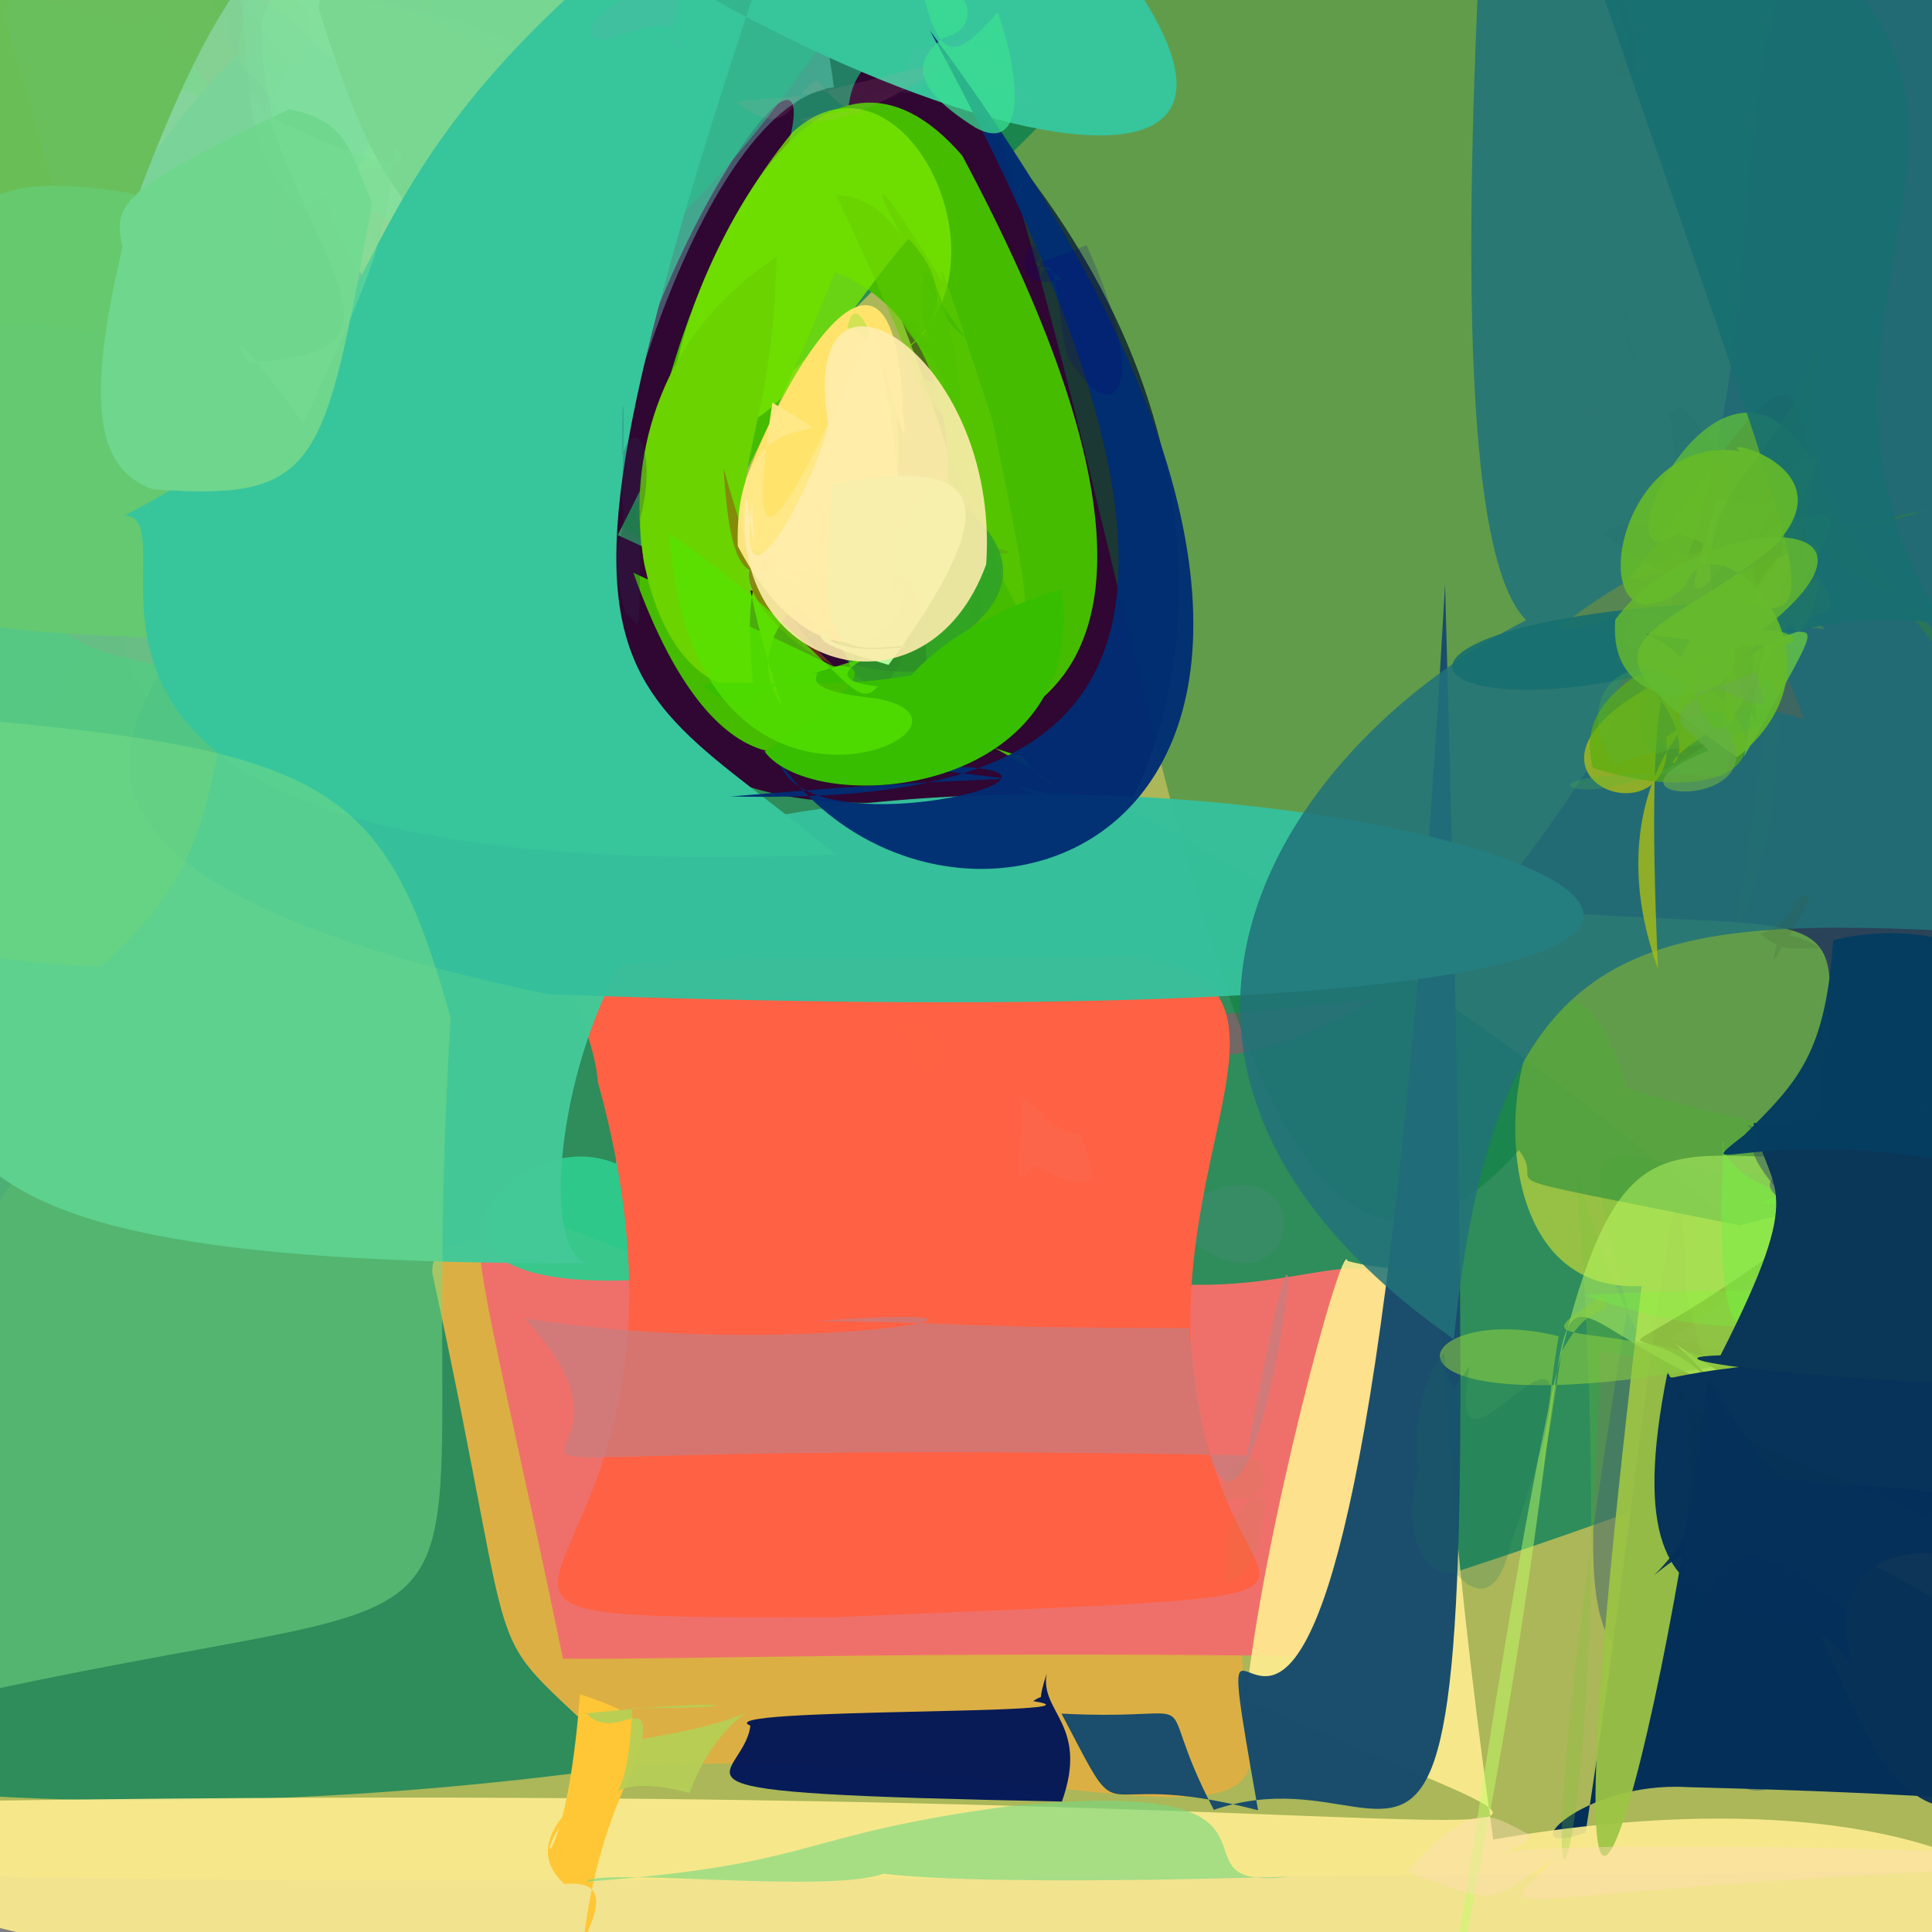 <?xml version="1.0" ?>
<svg xmlns="http://www.w3.org/2000/svg" version="1.1" width="512" height="512">
  <rect width="100%" height="100%" fill="#808080" stroke="none"/>
  <defs/>
  <g>
    <path stroke-width="0" fill="rgb(-18, 187, -1)" opacity="1.192" stroke="rgb(139, 182, 153)" stroke-opacity="1.0" stroke-linecap="round" stroke-linejoin="round" d="M 211.537 172.836 C 81.081 71.042 138.357 155.833 -20.948 299.298 C -50.37 273.616 -31.886 244.573 6.494 202.707 C 62.519 86.337 65.137 74.601 77.51 106.942 C 270.531 187.112 147.136 45.869 211.537 172.836"/>
    <path stroke-width="0" fill="rgb(263, 274, 140)" opacity="0.708" stroke="rgb(108, 164, 111)" stroke-opacity="1.0" stroke-linecap="round" stroke-linejoin="round" d="M 140.296 -37.727 C 88.644 151.377 123.505 227.281 -0.245 268.753 C -46.586 225.783 -45.621 209.985 -47.317 66.33 C -49.113 -8.182 -55.948 -28.422 15.614 -48.402 C 199.617 -48.197 200.758 -41.449 140.296 -37.727"/>
    <path stroke-width="0" fill="rgb(204, 227, 57)" opacity="0.557" stroke="rgb(245, 97, 201)" stroke-opacity="1.0" stroke-linecap="round" stroke-linejoin="round" d="M 563.839 -46.57 C 586.016 497.634 588.241 535.387 538.88 495.721 C -102.062 500.86 -84.429 500.068 -90.774 476.661 C 82.647 146.932 148.86 154.516 333.996 -50.888 C 391.435 -64.825 407.012 -154.89 563.839 -46.57"/>
    <path stroke-width="0" fill="rgb(5, 127, 92)" opacity="0.747" stroke="rgb(144, 236, 18)" stroke-opacity="1.0" stroke-linecap="round" stroke-linejoin="round" d="M 282.151 26.566 C 63.708 245.522 197.721 71.32 509.818 370.19 C 136.491 527.565 -182.798 502.988 -294.934 350.814 C 36.055 7.017 17.47 -19.399 241.465 -40.789 C 283.121 -42.714 298.069 -45.267 282.151 26.566"/>
    <path stroke-width="0" fill="rgb(169, 54, 63)" opacity="0.681" stroke="rgb(5, 212, 198)" stroke-opacity="1.0" stroke-linecap="round" stroke-linejoin="round" d="M 257.401 313.872 C 286.318 286.279 273.413 290.769 216.607 339.703 C 204.452 341.412 199.229 333.081 199.613 287.61 C 253.42 274.166 284.861 282.686 291.77 287.852 C 237.446 291.814 249.147 304.121 257.401 313.872"/>
    <path stroke-width="0" fill="rgb(220, 175, 68)" opacity="1.065" stroke="rgb(249, 203, 117)" stroke-opacity="1.0" stroke-linecap="round" stroke-linejoin="round" d="M 330.082 457.976 C 342.824 495.787 267.741 462.284 166.839 468.077 C 124.229 425.739 140.211 455.815 114.549 337.276 C 113.61 316.714 177.757 333.234 241.502 376.206 C 241.078 290.439 323.458 261.379 330.082 457.976"/>
    <path stroke-width="0" fill="rgb(239, 112, 106)" opacity="1.121" stroke="rgb(30, 163, 36)" stroke-opacity="1.0" stroke-linecap="round" stroke-linejoin="round" d="M 375.379 348.563 C 354.768 463.477 365.047 461.602 343.605 438.846 C 239.698 437.665 178.658 439.858 149.188 439.577 C 104.542 223.043 115.422 372.802 289.472 336.903 C 342.752 349.979 364.455 320.928 375.379 348.563"/>
    <path stroke-width="0" fill="rgb(150, 90, 85)" opacity="0.601" stroke="rgb(133, 105, 67)" stroke-opacity="1.0" stroke-linecap="round" stroke-linejoin="round" d="M 296.301 282.14 C 306.82 286.031 292.765 293.231 297.27 299.816 C 255.049 288.771 252.216 292.24 290.574 307.296 C 307.798 301.212 319.276 289.989 261.057 288.036 C 249.691 299.639 273.62 294.619 296.301 282.14"/>
    <path stroke-width="0" fill="rgb(46, 204, 142)" opacity="0.939" stroke="rgb(116, 144, 4)" stroke-opacity="1.0" stroke-linecap="round" stroke-linejoin="round" d="M 261.82 288.033 C 263.144 328.365 256.583 318.135 206.76 334.419 C 85.22 356.882 132.701 295.156 163.22 308.369 C 170.822 259.492 147.443 274.454 280.37 277.482 C 233.817 290.889 262.931 281.953 261.82 288.033"/>
    <path stroke-width="0" fill="rgb(199, 59, 114)" opacity="0.446" stroke="rgb(156, 157, 240)" stroke-opacity="1.0" stroke-linecap="round" stroke-linejoin="round" d="M 310.861 370.138 C 290.307 367.979 327.305 350.58 266.974 356.985 C 213.441 362.626 199.871 362.785 166.505 381.609 C 169.588 267.505 177.603 284.089 364.459 264.807 C 279.769 314.139 308.193 211.41 310.861 370.138"/>
    <path stroke-width="0" fill="rgb(96, 137, 157)" opacity="0.181" stroke="rgb(91, 111, 177)" stroke-opacity="1.0" stroke-linecap="round" stroke-linejoin="round" d="M 297.827 331.419 C 351.727 282.077 350.792 356.329 314.884 328.233 C 280.675 400.917 243.462 376.359 242.14 304.153 C 224.069 269.537 226.43 278.148 320.051 276.713 C 305.051 257.573 336.145 313.855 297.827 331.419"/>
    <path stroke-width="0" fill="rgb(279, 97, 68)" opacity="1.022" stroke="rgb(170, 171, 53)" stroke-opacity="1.0" stroke-linecap="round" stroke-linejoin="round" d="M 329.988 407.859 C 338.487 425.05 343.213 423.372 220.971 428.587 C 76.551 428.8 197.676 428.205 158.474 286.898 C 154.977 250.041 113.516 254.693 301.541 253.574 C 361.545 261.635 286.152 325.099 329.988 407.859"/>
    <path stroke-width="0" fill="rgb(61, -10, 117)" opacity="0.864" stroke="rgb(80, 92, 145)" stroke-opacity="1.0" stroke-linecap="round" stroke-linejoin="round" d="M 502.048 -57.746 C 604.346 321.115 529.129 353.719 446.931 409.721 C 436.331 379.879 464.068 385.243 477.361 340.367 C 484.01 224.925 511.629 251.113 393.92 240.275 C 502.072 111.864 429.844 20.421 502.048 -57.746"/>
    <path stroke-width="0" fill="rgb(84, 116, 103)" opacity="0.626" stroke="rgb(252, 26, 53)" stroke-opacity="1.0" stroke-linecap="round" stroke-linejoin="round" d="M 534.925 402.735 C 509.662 473.524 491.755 476.017 485.915 455.597 C 446.619 519.736 447.286 396.292 445.139 447.096 C 414.18 440.445 423.309 411.602 423.946 357.977 C 488.315 369.893 499.292 376.136 534.925 402.735"/>
    <path stroke-width="0" fill="rgb(3, 47, 89)" opacity="1.001" stroke="rgb(166, 64, 118)" stroke-opacity="1.0" stroke-linecap="round" stroke-linejoin="round" d="M 546.315 481.979 C 570.932 481.617 545.961 476.07 447.08 473.605 C 418.978 471.966 399.403 492.905 420.192 485.666 C 436.965 378.567 444.741 272.284 447.093 343.258 C 468.613 443.63 529.287 389.945 546.315 481.979"/>
    <path stroke-width="0" fill="rgb(264, 238, 145)" opacity="0.893" stroke="rgb(40, 28, 167)" stroke-opacity="1.0" stroke-linecap="round" stroke-linejoin="round" d="M 395.718 487.504 C 653.096 442.444 632.489 692.612 -118.27 479.68 C 429.934 464.467 463.206 510.275 330.198 450.515 C 334.619 406.605 355.962 326.981 357.099 334.167 C 396.464 344.502 369.912 301.742 395.718 487.504"/>
    <path stroke-width="0" fill="rgb(48, 6, 50)" opacity="1.018" stroke="rgb(50, 94, 209)" stroke-opacity="1.0" stroke-linecap="round" stroke-linejoin="round" d="M 297.645 215.771 C 216.401 193.042 350.3 233.32 249.345 211.629 C 20.619 236.585 317.907 -163.406 163.699 141.815 C 360.08 233.076 169.398 17.909 242.133 12.711 C 332.483 98.032 316.599 184.79 297.645 215.771"/>
    <path stroke-width="0" fill="rgb(69, 188, -50)" opacity="1.023" stroke="rgb(213, 24, 248)" stroke-opacity="1.0" stroke-linecap="round" stroke-linejoin="round" d="M 271.52 200.725 C 277.142 212.75 311.729 217.275 167.849 151.791 C 215.133 284.659 295.071 101.569 221.291 72.097 C 125.573 308.618 180.048 -45.643 255.006 41.245 C 350.129 219.186 219.53 185.098 271.52 200.725"/>
    <path stroke-width="0" fill="rgb(200, 125, 128)" opacity="0.739" stroke="rgb(249, 154, 188)" stroke-opacity="1.0" stroke-linecap="round" stroke-linejoin="round" d="M 315.148 351.972 C 327.799 483.579 357.149 240.727 330.417 385.666 C 57.103 380.521 189.869 403.302 138.896 349.308 C 213.299 361.296 289.495 344.737 216.213 350.102 C 264.593 350.551 243.905 351.771 315.148 351.972"/>
    <path stroke-width="0" fill="rgb(158, 197, 68)" opacity="0.931" stroke="rgb(72, 30, 75)" stroke-opacity="1.0" stroke-linecap="round" stroke-linejoin="round" d="M 552.054 390.679 C 528.717 416.854 484.587 425.835 452.799 364.056 C 439.621 472.96 404.307 596.969 435.052 340.788 C 375.959 344.091 408.451 213.261 431.246 288.433 C 531.521 320.494 548.87 271.31 552.054 390.679"/>
    <path stroke-width="0" fill="rgb(123, 197, 49)" opacity="0.252" stroke="rgb(81, 105, 16)" stroke-opacity="1.0" stroke-linecap="round" stroke-linejoin="round" d="M 553.499 296.89 C 486.45 388.253 449.349 419.056 417.564 309.903 C 434.314 500.687 391.757 585.892 431.267 346.705 C 413.558 276.579 424.027 322.211 507.91 308.675 C 518.239 275.544 530.041 279.095 553.499 296.89"/>
    <path stroke-width="0" fill="rgb(74, 95, -13)" opacity="0.343" stroke="rgb(144, 67, 133)" stroke-opacity="1.0" stroke-linecap="round" stroke-linejoin="round" d="M 460.186 247.088 C 482.225 86.171 483.022 189.58 425.033 141.302 C 435.13 131.709 460.431 158.572 441.739 108.845 C 448.886 112.101 470.345 154.353 453.61 148.814 C 413.841 49.255 500.366 151.522 460.186 247.088"/>
    <path stroke-width="0" fill="rgb(9, 49, 88)" opacity="0.957" stroke="rgb(146, 236, 81)" stroke-opacity="1.0" stroke-linecap="round" stroke-linejoin="round" d="M 556.401 484.015 C 553.055 506.83 547.324 512.426 529.779 476.558 C 480.528 498.527 490.237 374.293 438.427 417.401 C 457 398.582 442.793 392.913 473.691 391.958 C 519.238 398.872 550.147 379.161 556.401 484.015"/>
    <path stroke-width="0" fill="rgb(-70, 122, 57)" opacity="0.437" stroke="rgb(33, 182, 73)" stroke-opacity="1.0" stroke-linecap="round" stroke-linejoin="round" d="M 598.255 3.494 C 594.642 301.528 561.935 299.511 460.986 324.728 C 385.71 309.508 411.26 316.097 402.531 304.833 C 311.894 405.132 304.443 73.92 231.245 -41.23 C 616.997 -80.576 610.666 -56.14 598.255 3.494"/>
    <path stroke-width="0" fill="rgb(195, 256, 103)" opacity="0.469" stroke="rgb(149, 5, 211)" stroke-opacity="1.0" stroke-linecap="round" stroke-linejoin="round" d="M 456.238 369.291 C 438.862 347.562 432.809 353.482 478.481 375.255 C 381.976 350.367 438.107 283.082 381.471 547.604 C 426.836 245.591 420.714 319.747 506.64 304.067 C 409.665 382.283 430.307 338.2 456.238 369.291"/>
    <path stroke-width="0" fill="rgb(25, 76, 109)" opacity="0.985" stroke="rgb(172, 68, 187)" stroke-opacity="1.0" stroke-linecap="round" stroke-linejoin="round" d="M 382.961 154.81 C 357.602 603.261 312.863 363.22 333.405 479.729 C 286.409 467.59 299.688 489.114 281.314 454.13 C 323.307 456.259 303.784 445.365 321.674 479.63 C 384.401 458.237 394.296 574.532 382.961 154.81"/>
    <path stroke-width="0" fill="rgb(5, 47, 90)" opacity="0.98" stroke="rgb(63, 146, 150)" stroke-opacity="1.0" stroke-linecap="round" stroke-linejoin="round" d="M 529.359 414.68 C 491.811 403.191 482.889 424.756 493.329 448.002 C 480.984 408.033 423.915 452.74 441.937 363.565 C 444.293 367.543 435.325 362.672 503.098 358.925 C 505.312 354.293 534.027 363.803 529.359 414.68"/>
    <path stroke-width="0" fill="rgb(-1, 55, 81)" opacity="0.116" stroke="rgb(56, 242, 114)" stroke-opacity="1.0" stroke-linecap="round" stroke-linejoin="round" d="M 515.102 444.277 C 548.689 456.76 548.232 462.878 562.835 430.361 C 502.77 392.104 467.72 388.752 444.156 370.062 C 449.675 361.734 448.259 390.833 443.634 455.4 C 456.641 382.922 471.386 419.201 515.102 444.277"/>
    <path stroke-width="0" fill="rgb(118, 134, 140)" opacity="0.66" stroke="rgb(178, 75, 207)" stroke-opacity="1.0" stroke-linecap="round" stroke-linejoin="round" d="M 139.125 53.298 C 175.376 162.139 123.996 186.094 94.027 110.338 C 80.84 100.381 74.513 95.839 74.062 82.023 C 112.586 50.595 88.851 67.79 111.062 28.71 C 136.782 48.717 153.879 61.712 139.125 53.298"/>
    <path stroke-width="0" fill="rgb(-9, 22, 88)" opacity="0.964" stroke="rgb(224, 148, 224)" stroke-opacity="1.0" stroke-linecap="round" stroke-linejoin="round" d="M 277.38 443.519 C 275.447 453.769 288.698 457.01 281.417 477.427 C 164.672 475.093 197.07 472.593 198.856 457.321 C 186.936 452.421 297.669 454.609 273.798 450.811 C 279.915 446.631 273.023 456.928 277.38 443.519"/>
    <path stroke-width="0" fill="rgb(115, 177, 158)" opacity="0.911" stroke="rgb(184, 127, 243)" stroke-opacity="1.0" stroke-linecap="round" stroke-linejoin="round" d="M 134.856 35.483 C 140.613 37.444 133.635 45.143 122.303 52.236 C 64.205 50.747 57.666 41.602 55.831 26.36 C 81.986 -6.684 89.331 -13.971 98.924 -15.607 C 105.621 -9.339 107.816 2.56 134.856 35.483"/>
    <path stroke-width="0" fill="rgb(198, 196, 168)" opacity="1.21" stroke="rgb(108, 154, 4)" stroke-opacity="1.0" stroke-linecap="round" stroke-linejoin="round" d="M 80.561 2.929 C 74.021 15.025 67.221 22.005 56.47 23.812 C 50.655 25.265 41.702 18.043 36.975 12.337 C 38.745 -3.452 47.737 -10.204 59.792 -12.253 C 71.005 -9.895 80.035 -3.326 80.561 2.929"/>
    <path stroke-width="0" fill="rgb(171, 157, 109)" opacity="0.81" stroke="rgb(168, 73, 157)" stroke-opacity="1.0" stroke-linecap="round" stroke-linejoin="round" d="M 71.177 14.112 C 67.026 24.365 60.566 31.92 43.786 40.153 C 20.216 44.404 10.485 45.421 31.141 31.259 C 50.693 18.378 50.107 15.107 30.099 -21.484 C 63.014 -2.351 70.035 5.08 71.177 14.112"/>
    <path stroke-width="0" fill="rgb(-11, 161, 100)" opacity="0.598" stroke="rgb(34, 76, 145)" stroke-opacity="1.0" stroke-linecap="round" stroke-linejoin="round" d="M 218.688 10.176 C 165.599 87.658 135.65 82.176 114.766 105.54 C 83.825 111.107 78.295 103.369 104.729 92.845 C 105.056 49.348 107.739 40.345 116.23 -9.144 C 153.995 -35.202 205.329 -42.227 218.688 10.176"/>
    <path stroke-width="0" fill="rgb(167, 186, 163)" opacity="1.043" stroke="rgb(146, 166, 166)" stroke-opacity="1.0" stroke-linecap="round" stroke-linejoin="round" d="M 163.71 249.958 C 164.931 220.555 117.172 220.624 48.457 191.845 C 37.594 185.208 28.549 179.257 34.304 141.639 C 57.754 86.154 64.408 79.246 60.975 95.407 C 124.29 106.575 27.662 187.1 163.71 249.958"/>
    <path stroke-width="0" fill="rgb(132, 250, 230)" opacity="0.329" stroke="rgb(228, 93, 111)" stroke-opacity="1.0" stroke-linecap="round" stroke-linejoin="round" d="M 221.002 23.127 C 182.324 28.232 151.402 149.539 159.993 165.614 C 41.379 148.6 96.315 60.66 77.843 10.885 C 80.431 -0.428 88.289 -6.98 104.931 -8.266 C 171.552 -17.449 207.465 -75.293 221.002 23.127"/>
    <path stroke-width="0" fill="rgb(156, 204, 160)" opacity="0.927" stroke="rgb(205, 179, 25)" stroke-opacity="1.0" stroke-linecap="round" stroke-linejoin="round" d="M 89.149 53.576 C 41.534 79.12 37.469 87.008 -13.742 134.694 C -23.763 138.66 -30.74 131.932 -32.541 110.637 C -18.637 32.034 -10.493 24.066 64.297 23.134 C 73.519 27.097 79.514 34.924 89.149 53.576"/>
    <path stroke-width="0" fill="rgb(67, 200, 151)" opacity="0.984" stroke="rgb(182, 254, 38)" stroke-opacity="1.0" stroke-linecap="round" stroke-linejoin="round" d="M 207.622 230.371 C 158.126 216.556 136.423 328.607 155.47 334.795 C -51.34 335.174 -19.825 295.364 -13.548 199.02 C -1.554 135.972 1.268 123.854 52.954 114.777 C 115.221 117.54 116.396 143.936 207.622 230.371"/>
    <path stroke-width="0" fill="rgb(127, 216, 108)" opacity="0.962" stroke="rgb(41, 156, 31)" stroke-opacity="1.0" stroke-linecap="round" stroke-linejoin="round" d="M 64.866 69.955 C 66.275 81.03 60.333 89.525 -1.613 96.393 C -18.31 92.004 -28.153 88.306 -30.405 79.218 C -26.785 3.349 -18 -3.135 -9.956 -2.53 C 54.12 4.091 59.588 13.882 64.866 69.955"/>
    <path stroke-width="0" fill="rgb(185, 194, 217)" opacity="0.875" stroke="rgb(205, 145, 103)" stroke-opacity="1.0" stroke-linecap="round" stroke-linejoin="round" d="M 89.74 71.96 C 57.633 77.513 74.646 81.978 63.068 127.115 C 50.052 124.598 43.132 117.836 37.666 47.566 C 29.935 33.221 34.303 21.959 50.538 24.218 C 103.727 58.435 108.266 69.442 89.74 71.96"/>
    <path stroke-width="0" fill="rgb(149, 171, 142)" opacity="0.662" stroke="rgb(177, 115, 184)" stroke-opacity="1.0" stroke-linecap="round" stroke-linejoin="round" d="M 117.558 29.867 C 113.572 42.615 104.54 47.507 89.533 57.647 C 63.312 24.652 62.199 10.808 56.247 1.557 C 56.463 -0.067 62.782 -8.6 71.729 -11.613 C 80.677 -8.075 89.328 -1.752 117.558 29.867"/>
    <path stroke-width="0" fill="rgb(77, 192, 181)" opacity="0.931" stroke="rgb(248, 218, 2)" stroke-opacity="1.0" stroke-linecap="round" stroke-linejoin="round" d="M 114.542 16.105 C 38.029 23.084 106.203 82.745 36.743 101.554 C 24.056 91.122 17.412 83.193 17.789 74.327 C 49.071 27.975 54.036 19.313 90.774 -8.253 C 108.773 -8.283 115.214 -0.786 114.542 16.105"/>
    <path stroke-width="0" fill="rgb(117, 170, 159)" opacity="0.856" stroke="rgb(186, 43, 132)" stroke-opacity="1.0" stroke-linecap="round" stroke-linejoin="round" d="M 104.291 137.533 C 105.674 149.612 104.446 162.308 90.518 181.721 C 4.426 175.294 5.517 165.165 23.217 141.936 C 40.369 95.174 44.759 84.958 83.605 59.623 C 95.515 63.851 101.094 74.372 104.291 137.533"/>
    <path stroke-width="0" fill="rgb(53, 192, 155)" opacity="0.979" stroke="rgb(50, 4, 202)" stroke-opacity="1.0" stroke-linecap="round" stroke-linejoin="round" d="M 168.682 225.596 C 325.958 171.439 656.512 282.038 145.165 263.49 C -8.374 231.077 36.546 188.039 54.562 160.278 C 100.543 110.89 98.83 111.3 74.797 91.74 C 88.131 153.195 161.936 62.513 168.682 225.596"/>
    <path stroke-width="0" fill="rgb(152, 224, 143)" opacity="0.889" stroke="rgb(88, 236, 179)" stroke-opacity="1.0" stroke-linecap="round" stroke-linejoin="round" d="M 136.416 31.107 C 109.72 54.788 104.013 64.43 97.585 74.406 C 86.833 64.499 90.258 49.699 67.843 20.644 C 59.493 16.389 64.693 7.885 67.438 -5.852 C 128.158 4.096 138.422 16.823 136.416 31.107"/>
    <path stroke-width="0" fill="rgb(159, 147, 219)" opacity="0.77" stroke="rgb(41, 158, 147)" stroke-opacity="1.0" stroke-linecap="round" stroke-linejoin="round" d="M 111.904 87.102 C 85.149 195.059 169.043 175.637 119.896 118.026 C 64.295 148.481 57.315 136.713 60.055 130.83 C 78.62 92.156 91.708 88.686 128.725 62.86 C 136.621 60.474 145.94 65.315 111.904 87.102"/>
    <path stroke-width="0" fill="rgb(127, 214, 151)" opacity="0.896" stroke="rgb(238, 156, 136)" stroke-opacity="1.0" stroke-linecap="round" stroke-linejoin="round" d="M 108.233 33.72 C 65.653 66.045 69.666 66.563 73.43 83.883 C 11.714 77.886 21.567 69.537 1.64 5.73 C 1.63 -7.487 8.931 -14.688 31.252 -30.177 C 73.672 -0.279 70.145 0.22 108.233 33.72"/>
    <path stroke-width="0" fill="rgb(101, 187, 82)" opacity="0.851" stroke="rgb(186, 79, 101)" stroke-opacity="1.0" stroke-linecap="round" stroke-linejoin="round" d="M 63.633 -5.024 C 60.256 3.329 51.685 7.56 28.267 74.666 C -5.381 59.739 -11.653 48.78 -33.052 12.161 C -11.457 -50.801 3.008 -43.4 33.17 -33.328 C 54.833 -17.967 63.037 -11.6 63.633 -5.024"/>
    <path stroke-width="0" fill="rgb(126, 233, 159)" opacity="0.611" stroke="rgb(47, 240, 188)" stroke-opacity="1.0" stroke-linecap="round" stroke-linejoin="round" d="M 151.724 41.425 C 175.057 122.634 168.124 68.541 136.14 87.557 C 105.715 58.252 96.054 54.638 73.312 36.283 C 67.39 8.011 66.061 -2.641 81.115 -2.675 C 139.739 6.901 152.158 15.005 151.724 41.425"/>
    <path stroke-width="0" fill="rgb(102, 201, 109)" opacity="1.011" stroke="rgb(57, 64, 14)" stroke-opacity="1.0" stroke-linecap="round" stroke-linejoin="round" d="M 118.775 160.939 C 110.224 175.489 103.84 183.494 53.318 169.611 C -15.741 166.278 -31.59 168.583 -38.324 126.076 C -18.932 50.812 -6.921 44.352 35.42 51.326 C 45.554 118.953 76.924 81.545 118.775 160.939"/>
    <path stroke-width="0" fill="rgb(134, 195, 172)" opacity="0.154" stroke="rgb(79, 177, 96)" stroke-opacity="1.0" stroke-linecap="round" stroke-linejoin="round" d="M 169.238 54.135 C 117.654 80.258 128.584 97.705 115.008 104.23 C 77.368 96.928 83.549 77.07 81.903 72.821 C 79.866 46.291 83.073 77.159 75.602 51.499 C 103.079 48.781 64.961 35.691 169.238 54.135"/>
    <path stroke-width="0" fill="rgb(127, 218, 158)" opacity="0.531" stroke="rgb(6, 17, 173)" stroke-opacity="1.0" stroke-linecap="round" stroke-linejoin="round" d="M 172.483 15.422 C 99.778 7.288 105.564 24.998 87.176 61.461 C 64.9 43.977 67.142 34.893 64.029 -0.751 C 63.5 -17.719 78.597 -19.134 107.035 -41.145 C 99.706 -11.433 130.073 -27.855 172.483 15.422"/>
    <path stroke-width="0" fill="rgb(100, 201, 117)" opacity="0.593" stroke="rgb(136, 228, 252)" stroke-opacity="1.0" stroke-linecap="round" stroke-linejoin="round" d="M 64.047 152.315 C 56.446 222.546 51.444 232.984 26.722 256.31 C -66.447 250.026 -65.872 237.004 -46.559 190.584 C -51.607 127.459 -47.741 115.984 2.039 85.091 C 68.979 91.255 68.041 104.933 64.047 152.315"/>
    <path stroke-width="0" fill="rgb(33, 114, 123)" opacity="0.85" stroke="rgb(169, 67, 5)" stroke-opacity="1.0" stroke-linecap="round" stroke-linejoin="round" d="M 917.741 222.877 C 514.983 310.718 405.711 153.481 385.281 354.912 C 240.485 253.348 411.237 126.785 477.303 154.003 C 492.787 -27.423 373.614 381.025 391.804 -5.758 C 572.549 -65.478 602.802 -29.209 917.741 222.877"/>
    <path stroke-width="0" fill="rgb(121, 215, 145)" opacity="0.943" stroke="rgb(81, 97, 150)" stroke-opacity="1.0" stroke-linecap="round" stroke-linejoin="round" d="M 167.729 17.572 C 190.547 35.606 173.021 40.496 109.185 55.679 C 100.406 45.174 94.336 33.757 84.428 2.129 C 91.332 -33.735 112.612 -27.787 152.972 -33.558 C 166.572 -32.983 151.14 -7.642 167.729 17.572"/>
    <path stroke-width="0" fill="rgb(55, 197, 156)" opacity="1.003" stroke="rgb(160, 222, 69)" stroke-opacity="1.0" stroke-linecap="round" stroke-linejoin="round" d="M 226.86 -80.806 C 131.294 191.537 155.34 171.114 221.511 226.505 C -18.782 236.033 54.832 138.117 33.021 136.586 C 112.056 96.203 76.126 59.56 165.926 -14.236 C 266.138 50.936 403.048 74.292 226.86 -80.806"/>
    <path stroke-width="0" fill="rgb(112, 215, 142)" opacity="0.986" stroke="rgb(47, 242, 175)" stroke-opacity="1.0" stroke-linecap="round" stroke-linejoin="round" d="M 98.625 53.866 C 85.82 123.709 84.867 132.933 40.547 129.668 C 25.936 124.556 22.422 107.979 32.447 65.53 C 29.751 53.936 32.234 50.1 76.686 28.948 C 92.222 32.065 92.686 40.163 98.625 53.866"/>
    <path stroke-width="0" fill="rgb(120, 222, 149)" opacity="0.451" stroke="rgb(241, 186, 64)" stroke-opacity="1.0" stroke-linecap="round" stroke-linejoin="round" d="M 104.569 39.186 C 102.135 64.977 98.479 72.53 80.396 112.18 C 66.87 93.469 59.865 86.282 65.935 96.029 C 110.297 94.123 85.585 73.767 71.066 30.575 C 98.625 44.639 111.785 45.164 104.569 39.186"/>
    <path stroke-width="0" fill="rgb(-30, 45, 115)" opacity="0.962" stroke="rgb(132, 6, 52)" stroke-opacity="1.0" stroke-linecap="round" stroke-linejoin="round" d="M 246.477 8.171 C 402.376 217.875 255.254 270.541 206.579 201.911 C 214.238 227.219 307.704 201.435 242.339 203.16 C 278.97 208.861 278.62 203.753 193.696 211.07 C 282.086 212.953 344.961 189.01 246.477 8.171"/>
    <path stroke-width="0" fill="rgb(117, 218, 133)" opacity="0.521" stroke="rgb(95, 118, 70)" stroke-opacity="1.0" stroke-linecap="round" stroke-linejoin="round" d="M 119.44 269.715 C 108.302 453.222 150.96 414.705 -4.872 448.394 C -50.913 347.634 -37.155 324.627 -35.951 275.155 C -41.401 197.63 -41.098 183.493 -22.287 189.408 C 87.676 197.99 101.673 206.852 119.44 269.715"/>
    <path stroke-width="0" fill="rgb(117, 238, 67)" opacity="0.529" stroke="rgb(220, 29, 131)" stroke-opacity="1.0" stroke-linecap="round" stroke-linejoin="round" d="M 523.695 335.264 C 467.131 358.585 471.16 321.798 471.791 335.761 C 463.931 353.156 453.829 367.7 456.77 302.481 C 454.784 306.028 466.91 331.874 561.936 313.854 C 515.079 301.703 489.51 312.194 523.695 335.264"/>
    <path stroke-width="0" fill="rgb(144, 204, 109)" opacity="0.104" stroke="rgb(140, 149, 245)" stroke-opacity="1.0" stroke-linecap="round" stroke-linejoin="round" d="M 573.193 353.862 C 577.432 372.048 544.208 372.892 442.492 354.913 C 475.608 332.993 482.465 321.758 502.98 291.866 C 533.402 284.291 511.83 311.042 520.895 305.299 C 525.511 291.936 521.25 311.642 573.193 353.862"/>
    <path stroke-width="0" fill="rgb(82, 100, 84)" opacity="0.591" stroke="rgb(170, 200, 71)" stroke-opacity="1.0" stroke-linecap="round" stroke-linejoin="round" d="M 452.623 191.381 C 438.672 190.806 429.844 193.343 442.662 182.68 C 442.785 205.483 461.005 205.491 424.824 188.725 C 441.198 160.479 459.578 139.036 478.094 190.599 C 434.666 177.316 448.973 205.287 452.623 191.381"/>
    <path stroke-width="0" fill="rgb(90, 184, 53)" opacity="0.735" stroke="rgb(16, 123, 249)" stroke-opacity="1.0" stroke-linecap="round" stroke-linejoin="round" d="M 450.266 160.561 C 479.518 164.2 483.846 148.745 457.02 193.956 C 458.181 143.763 464.357 135.427 482.142 120.19 C 465.707 191.985 483.117 163.416 481.393 153.262 C 469.511 159.84 476.987 176.953 450.266 160.561"/>
    <path stroke-width="0" fill="rgb(93, 188, 57)" opacity="0.782" stroke="rgb(86, 245, 59)" stroke-opacity="1.0" stroke-linecap="round" stroke-linejoin="round" d="M 480.905 123.55 C 456.255 78.284 420.97 157.162 444.691 141.416 C 485.919 155.579 459.254 164.155 476.432 156.818 C 491.313 130.276 487 136.469 464.468 138.656 C 459.732 151.779 464.356 165.078 480.905 123.55"/>
    <path stroke-width="0" fill="rgb(140, 205, 65)" opacity="0.581" stroke="rgb(240, 203, 160)" stroke-opacity="1.0" stroke-linecap="round" stroke-linejoin="round" d="M 458.529 361.359 C 419.403 349.385 401.749 358.029 424.736 343.354 C 427.674 351.077 422.766 341.94 413.815 358.255 C 403.773 425.317 410.997 365.208 413.068 354.123 C 371.995 343.844 356.628 380.778 458.529 361.359"/>
    <path stroke-width="0" fill="rgb(96, 193, 70)" opacity="0.872" stroke="rgb(74, 216, 157)" stroke-opacity="1.0" stroke-linecap="round" stroke-linejoin="round" d="M 466.601 136.576 C 454.585 157.739 461.837 176.515 469.724 166.992 C 480.37 169.841 486.322 157.977 462.22 200.462 C 470.872 136.669 491.467 136.114 454.687 132.382 C 450.375 150.123 440.24 173.409 466.601 136.576"/>
    <path stroke-width="0" fill="rgb(19, 109, 97)" opacity="0.197" stroke="rgb(88, 37, 250)" stroke-opacity="1.0" stroke-linecap="round" stroke-linejoin="round" d="M 387.326 416.055 C 391.433 352.497 384.216 377.751 382.647 358.475 C 361.855 384.689 391.992 446.45 400.257 409.545 C 432.976 315.236 380.199 409.027 389.529 361.921 C 363.08 399.12 377.064 421.846 387.326 416.055"/>
    <path stroke-width="0" fill="rgb(51, 35, 136)" opacity="0.392" stroke="rgb(126, 163, 93)" stroke-opacity="1.0" stroke-linecap="round" stroke-linejoin="round" d="M 565.72 297.453 C 503.483 338.038 496.946 343.288 570.837 316.726 C 478.114 338.898 444.012 307.272 488.195 309.486 C 524.467 332.898 533.933 324.504 491.005 286.3 C 474.637 282.851 519.147 279.741 565.72 297.453"/>
    <path stroke-width="0" fill="rgb(142, 154, 41)" opacity="0.445" stroke="rgb(209, 48, 130)" stroke-opacity="1.0" stroke-linecap="round" stroke-linejoin="round" d="M 485.234 161.234 C 485.423 148.674 460.844 128.567 412.459 166.844 C 450.968 164.039 438.863 136.97 428.298 175.685 C 460.114 175.928 455.039 125.234 482.848 120.467 C 439.143 151.917 434.154 186.359 485.234 161.234"/>
    <path stroke-width="0" fill="rgb(164, 186, 26)" opacity="0.835" stroke="rgb(24, 219, 248)" stroke-opacity="1.0" stroke-linecap="round" stroke-linejoin="round" d="M 441.579 195.334 C 460.791 181.929 420.396 204.139 439.394 256.806 C 435.502 171.63 443.268 164.277 452.241 194.627 C 431.594 206.985 456.116 205.575 437.561 181.838 C 393.882 205.651 444.995 224.57 441.579 195.334"/>
    <path stroke-width="0" fill="rgb(265, 198, 54)" opacity="1.011" stroke="rgb(231, 197, 84)" stroke-opacity="1.0" stroke-linecap="round" stroke-linejoin="round" d="M 153.514 527.586 C 143.508 524.959 171.032 497.404 149.559 499.27 C 135.384 486.495 160.251 471.958 160.612 471.472 C 134.911 490.947 149.188 508.784 153.705 448.974 C 188.92 460.736 157.008 460.218 153.514 527.586"/>
    <path stroke-width="0" fill="rgb(45, 123, 76)" opacity="0.679" stroke="rgb(103, 59, 33)" stroke-opacity="1.0" stroke-linecap="round" stroke-linejoin="round" d="M 526.502 189.08 C 483.041 130.565 478.776 139.243 482.025 87.842 C 473.462 132.346 433.32 124.831 465.504 191.707 C 463.023 143.028 459.11 150.455 510.431 135.288 C 442.481 147.625 510.563 142.032 526.502 189.08"/>
    <path stroke-width="0" fill="rgb(203, 197, 195)" opacity="0.77" stroke="rgb(185, 2, 196)" stroke-opacity="1.0" stroke-linecap="round" stroke-linejoin="round" d="M 234.018 159.793 C 240.073 124.155 242.304 140.074 236.763 139.654 C 250.797 177.181 199.994 175.136 212.179 143.157 C 207.198 115.307 219.708 108.692 234.97 138.624 C 234.63 160.776 230.852 177.573 234.018 159.793"/>
    <path stroke-width="0" fill="rgb(276, 221, 181)" opacity="0.438" stroke="rgb(20, 22, 171)" stroke-opacity="1.0" stroke-linecap="round" stroke-linejoin="round" d="M 584.955 493.283 C 390.317 498.372 392.37 513.378 412.321 492.119 C 392.629 505.662 396.684 504.428 372.905 496.049 C 391.477 475.329 395.109 481.367 405.547 486.254 C 400.407 497.319 355.544 482.983 584.955 493.283"/>
    <path stroke-width="0" fill="rgb(106, 163, 53)" opacity="0.341" stroke="rgb(107, 142, 219)" stroke-opacity="1.0" stroke-linecap="round" stroke-linejoin="round" d="M 483.674 166.788 C 471.056 152.848 431.333 189.356 428.195 162.526 C 453.874 163.332 436.859 161.265 434.517 189.819 C 437.588 211.719 447.058 192.372 453.004 181.193 C 462.177 204.227 455.806 161.86 483.674 166.788"/>
    <path stroke-width="0" fill="rgb(235, 267, 80)" opacity="0.601" stroke="rgb(68, 33, 14)" stroke-opacity="1.0" stroke-linecap="round" stroke-linejoin="round" d="M 231.787 94.599 C 229.628 73.585 243.862 100.169 235.338 151.444 C 259.217 158.643 200.585 166.534 206.812 144.32 C 212.305 77.337 238.164 63.268 229.811 106.544 C 218.857 103.7 232.523 112.452 231.787 94.599"/>
    <path stroke-width="0" fill="rgb(114, 260, 53)" opacity="0.242" stroke="rgb(66, 116, 174)" stroke-opacity="1.0" stroke-linecap="round" stroke-linejoin="round" d="M 509.788 293.302 C 551.591 331.115 489.251 304.043 467.187 318.802 C 510.102 325.466 472.155 307.414 479.971 346.362 C 490.973 344.807 487.703 339.914 419.716 343.196 C 499.738 371.007 504.614 322.413 509.788 293.302"/>
    <path stroke-width="0" fill="rgb(51, 72, 98)" opacity="0.485" stroke="rgb(72, 96, 46)" stroke-opacity="1.0" stroke-linecap="round" stroke-linejoin="round" d="M 508.53 310.506 C 486.555 284.15 476.945 305.792 482.315 272.728 C 472.187 306.934 451.853 294.148 475.362 320.309 C 474.478 324.99 487.338 307.634 462.993 298.068 C 469.101 305.056 502.82 293.296 508.53 310.506"/>
    <path stroke-width="0" fill="rgb(122, 232, -70)" opacity="0.777" stroke="rgb(109, 130, 136)" stroke-opacity="1.0" stroke-linecap="round" stroke-linejoin="round" d="M 240.797 63.299 C 226.439 79.1 205.908 115.495 192.714 112.952 C 171.177 147.354 168.593 86.197 209.934 35.136 C 242.695 5.303 276.946 87.405 226.565 98.013 C 239.401 96.528 259.192 82.807 240.797 63.299"/>
    <path stroke-width="0" fill="rgb(182, 207, 86)" opacity="0.935" stroke="rgb(47, 230, 138)" stroke-opacity="1.0" stroke-linecap="round" stroke-linejoin="round" d="M 182.696 475.165 C 153.653 467.23 166.529 489.159 167.481 452.638 C 202.555 452.94 195.316 449.799 155.42 454.054 C 162.238 461.723 172.091 448.72 170.186 460.808 C 215.343 453.567 193.963 445.157 182.696 475.165"/>
    <path stroke-width="0" fill="rgb(306, 227, 107)" opacity="1.102" stroke="rgb(224, 116, 184)" stroke-opacity="1.0" stroke-linecap="round" stroke-linejoin="round" d="M 218.945 146.651 C 242.847 155.665 254.472 162.993 193.31 143.813 C 194.006 124.334 237.298 35.476 239.369 110.459 C 242.071 132.254 228.754 66.967 224.58 86.904 C 239.564 91.726 235.912 125.632 218.945 146.651"/>
    <path stroke-width="0" fill="rgb(100, 204, -17)" opacity="0.522" stroke="rgb(192, 162, 61)" stroke-opacity="1.0" stroke-linecap="round" stroke-linejoin="round" d="M 255.688 89.268 C 240.276 68.787 218.279 23.676 249.898 74.899 C 248.789 68.685 248.463 66.738 263.059 111.616 C 285.175 217.301 262.316 137.908 221.632 51.703 C 242.517 52.612 244.814 82.883 255.688 89.268"/>
    <path stroke-width="0" fill="rgb(88, 175, 13)" opacity="0.68" stroke="rgb(203, 244, 116)" stroke-opacity="1.0" stroke-linecap="round" stroke-linejoin="round" d="M 440.362 167.955 C 485.495 146.825 464.91 174.242 446.955 178.137 C 479.186 199.84 457.287 214.87 422.159 203.476 C 412.749 169.564 484.89 173.387 471.078 128.107 C 484.426 165.315 490.462 123.662 440.362 167.955"/>
    <path stroke-width="0" fill="rgb(225, 152, 159)" opacity="0.112" stroke="rgb(218, 116, 242)" stroke-opacity="1.0" stroke-linecap="round" stroke-linejoin="round" d="M 195.138 27.019 C 210.838 39.592 210.504 21.86 216.791 21.393 C 229.637 38.089 236.963 24.835 211.97 31.778 C 214.959 32.823 225.486 34.243 253.5 15.191 C 200.381 29.384 212.99 24.523 195.138 27.019"/>
    <path stroke-width="0" fill="rgb(79, 195, -32)" opacity="0.763" stroke="rgb(209, 231, 207)" stroke-opacity="1.0" stroke-linecap="round" stroke-linejoin="round" d="M 242.96 86.66 C 249.297 88.365 228.219 76.179 247.782 96.031 C 251.39 105.735 254.808 102.084 243.098 100.259 C 262.36 134.252 253.128 80.868 245.537 71.464 C 240.071 80.431 251.327 99.711 242.96 86.66"/>
    <path stroke-width="0" fill="rgb(115, 182, 171)" opacity="0.065" stroke="rgb(160, 101, 15)" stroke-opacity="1.0" stroke-linecap="round" stroke-linejoin="round" d="M 255.031 18.527 C 239.634 23.395 235.21 32.006 242.092 12.918 C 271.6 8.689 245.294 6.343 274.875 29.558 C 237.991 -16.616 222.946 -10.296 238.13 -15.661 C 254.32 3.699 275.861 33.628 255.031 18.527"/>
    <path stroke-width="0" fill="rgb(106, 211, -55)" opacity="0.998" stroke="rgb(65, 216, 8)" stroke-opacity="1.0" stroke-linecap="round" stroke-linejoin="round" d="M 199.593 181.469 C 196.175 144.886 203.822 149.33 210.706 154.585 C 235.948 146.056 190.875 162.96 207.247 187.113 C 185.534 120.731 204.331 129.42 205.817 68.148 C 147.326 105.799 170.201 188.785 199.593 181.469"/>
    <path stroke-width="0" fill="rgb(119, 217, 130)" opacity="0.628" stroke="rgb(90, 90, 4)" stroke-opacity="1.0" stroke-linecap="round" stroke-linejoin="round" d="M 234.284 496.471 C 220.285 502.021 158.091 494.801 155.375 498.662 C 217.724 494.064 209.777 486.437 267.235 478.676 C 352.362 470.193 305.915 501.525 341.696 497.334 C 209.684 501.115 228.077 492.347 234.284 496.471"/>
    <path stroke-width="0" fill="rgb(89, 166, 22)" opacity="0.705" stroke="rgb(221, 115, 83)" stroke-opacity="1.0" stroke-linecap="round" stroke-linejoin="round" d="M 241.422 157.921 C 237.515 138.134 240.076 136.299 257.662 131.084 C 263.974 175.083 253.345 176.258 260.31 144.991 C 270.754 145.15 276.044 151.348 225.558 139.316 C 238.381 136.42 262.676 142.457 241.422 157.921"/>
    <path stroke-width="0" fill="rgb(96, 44, 73)" opacity="0.723" stroke="rgb(33, 3, 29)" stroke-opacity="1.0" stroke-linecap="round" stroke-linejoin="round" d="M 536.125 294.197 C 505.246 317.269 508.623 331.807 522.596 340.445 C 525.021 249.464 538.981 296.459 499.422 296.918 C 467.739 298.308 490.665 297.07 523.282 298.818 C 531.096 267.721 536.846 289.424 536.125 294.197"/>
    <path stroke-width="0" fill="rgb(8, -8, 129)" opacity="0.193" stroke="rgb(248, 252, 104)" stroke-opacity="1.0" stroke-linecap="round" stroke-linejoin="round" d="M 275.626 73.06 C 276.484 52.544 262.551 79.402 281.517 74.024 C 270.723 65.768 267.469 73.994 287.943 64.951 C 305.397 103.29 295.347 115.204 282.859 94.459 C 279.393 78.289 280.078 65.054 275.626 73.06"/>
    <path stroke-width="0" fill="rgb(151, 82, 15)" opacity="0.558" stroke="rgb(162, 125, 252)" stroke-opacity="1.0" stroke-linecap="round" stroke-linejoin="round" d="M 228.27 179.45 C 234.15 188.498 193.04 159.374 211.945 143.134 C 202.547 155.521 199.838 153.071 191.762 124.134 C 195.078 178.698 209.102 128.217 225.341 167.46 C 189.22 126.228 188.849 165.494 228.27 179.45"/>
    <path stroke-width="0" fill="rgb(48, 163, 38)" opacity="0.933" stroke="rgb(199, 73, 61)" stroke-opacity="1.0" stroke-linecap="round" stroke-linejoin="round" d="M 248.07 128.403 C 216.885 161.052 228.025 177.075 216.908 166.528 C 242.903 183.249 199.926 203.497 227.078 196.717 C 259.764 199.827 259.831 192.005 251.194 176.852 C 227.14 176.442 296.864 161.545 248.07 128.403"/>
    <path stroke-width="0" fill="rgb(41, 48, 88)" opacity="0.251" stroke="rgb(62, 169, 131)" stroke-opacity="1.0" stroke-linecap="round" stroke-linejoin="round" d="M 165.839 162.688 C 160.037 141.933 167.057 144.124 164.747 131.978 C 165.818 108.945 164.814 96.365 164.917 120.6 C 168.916 109.103 174.098 120.93 169.67 137.307 C 169.546 175.202 169.552 164.226 165.839 162.688"/>
    <path stroke-width="0" fill="rgb(44, 130, 43)" opacity="0.511" stroke="rgb(141, 73, 180)" stroke-opacity="1.0" stroke-linecap="round" stroke-linejoin="round" d="M 245.559 178.083 C 245.249 130.632 225.88 163.343 210.944 170.658 C 229.562 159.274 217.425 140.581 208.456 156.759 C 210.515 158.072 226.601 162.19 226.304 176.331 C 221.47 170.578 219.765 178.548 245.559 178.083"/>
    <path stroke-width="0" fill="rgb(299, 232, 134)" opacity="0.952" stroke="rgb(59, 88, 207)" stroke-opacity="1.0" stroke-linecap="round" stroke-linejoin="round" d="M 239.857 153.695 C 230.307 163.952 246.432 146.622 231.285 86.793 C 208.452 137.319 196.739 159.183 204.689 106.721 C 232.465 123.007 194.29 99.115 195.518 144.707 C 214.616 181.018 239.594 173.478 239.857 153.695"/>
    <path stroke-width="0" fill="rgb(10, 54, 88)" opacity="1.008" stroke="rgb(247, 230, 75)" stroke-opacity="1.0" stroke-linecap="round" stroke-linejoin="round" d="M 520.437 317.696 C 530.1 343.924 502.442 348.145 537.119 364.951 C 526.717 370.123 423.933 360.156 455.953 359.175 C 479.38 313.227 468.937 316.679 464.709 297.627 C 544.988 296.087 596.353 277.434 520.437 317.696"/>
    <path stroke-width="0" fill="rgb(5, 61, 97)" opacity="0.983" stroke="rgb(63, 27, 242)" stroke-opacity="1.0" stroke-linecap="round" stroke-linejoin="round" d="M 556.604 308.951 C 521.586 315.489 489.07 323.802 560.33 318.735 C 473.977 290.427 442.948 315.936 462.253 300.777 C 476.616 286.575 483.83 279.007 485.797 249.14 C 501.679 245.317 547.012 240.901 556.604 308.951"/>
    <path stroke-width="0" fill="rgb(77, 117, 30)" opacity="0.561" stroke="rgb(175, 14, 186)" stroke-opacity="1.0" stroke-linecap="round" stroke-linejoin="round" d="M 478.779 138.047 C 478.537 107.898 479.279 164.086 477.249 153.636 C 479.152 129.513 444.231 162.446 476.006 134.298 C 471.472 126.673 460.458 149.767 465.999 155.453 C 464.31 156.211 475.694 141.703 478.779 138.047"/>
    <path stroke-width="0" fill="rgb(186, 268, 165)" opacity="0.952" stroke="rgb(69, 96, 95)" stroke-opacity="1.0" stroke-linecap="round" stroke-linejoin="round" d="M 220.63 128.236 C 216.784 172.276 220.255 172.937 238.692 171.193 C 246.702 171.043 210.474 176.045 220.781 163.011 C 218.205 169.193 210.276 168.828 235.474 176.206 C 269.041 130.297 259.26 121.132 220.63 128.236"/>
    <path stroke-width="0" fill="rgb(23, 111, 112)" opacity="0.891" stroke="rgb(213, 60, 128)" stroke-opacity="1.0" stroke-linecap="round" stroke-linejoin="round" d="M 514.851 165.173 C 462.303 158.94 456.974 186.38 465.512 169.792 C 379.708 202.151 340.204 164.577 460.731 159.32 C 489.064 168.48 475.672 150.078 408.931 -48.218 C 584.086 10.152 455.443 68.836 514.851 165.173"/>
    <path stroke-width="0" fill="rgb(55, 190, -40)" opacity="1.057" stroke="rgb(161, 221, 239)" stroke-opacity="1.0" stroke-linecap="round" stroke-linejoin="round" d="M 281.355 156.106 C 288.738 211.383 215.949 216.893 202.633 199.189 C 260.774 161.166 193.918 180.823 199.126 188.446 C 164.556 174.329 209.183 185.917 244.48 178.362 C 231.477 193.759 240.988 167.962 281.355 156.106"/>
    <path stroke-width="0" fill="rgb(102, 187, 41)" opacity="0.892" stroke="rgb(18, 74, 38)" stroke-opacity="1.0" stroke-linecap="round" stroke-linejoin="round" d="M 468.658 146.149 C 437.035 170.439 413.467 168.579 460.415 200.648 C 494.597 172.985 452.631 134.734 446.726 155.358 C 418.787 177.889 425.678 113.985 461.323 119.594 C 453.562 115.126 492.338 124.043 468.658 146.149"/>
    <path stroke-width="0" fill="rgb(106, 173, 70)" opacity="0.642" stroke="rgb(33, 154, 97)" stroke-opacity="1.0" stroke-linecap="round" stroke-linejoin="round" d="M 453.842 181.875 C 473.281 190.803 466.395 185.665 465.639 178.002 C 434.152 189.309 446.559 191.724 452.79 198.907 C 417.176 213.32 473.821 215.609 456.951 192.03 C 453.631 198.83 443.536 174.193 453.842 181.875"/>
    <path stroke-width="0" fill="rgb(84, 227, -63)" opacity="0.75" stroke="rgb(246, 139, 70)" stroke-opacity="1.0" stroke-linecap="round" stroke-linejoin="round" d="M 214.269 178.863 C 251.143 167.695 208.107 179.124 232.605 181.91 C 225.934 189.883 222.291 172.594 177.385 141.365 C 183.548 233.062 270.693 191.499 231.748 185.027 C 206.318 182.419 221.691 176.737 214.269 178.863"/>
    <path stroke-width="0" fill="rgb(272, 237, 174)" opacity="0.892" stroke="rgb(228, 103, 140)" stroke-opacity="1.0" stroke-linecap="round" stroke-linejoin="round" d="M 261.345 149.554 C 245.714 192.813 191.871 178.113 197.757 131.403 C 201.07 152.178 199.561 143.779 199.322 132.929 C 194.282 169.891 217.738 124.464 219.456 112.082 C 211.034 61.017 265.255 92.996 261.345 149.554"/>
    <path stroke-width="0" fill="rgb(101, 187, 44)" opacity="0.82" stroke="rgb(85, 235, 219)" stroke-opacity="1.0" stroke-linecap="round" stroke-linejoin="round" d="M 457.295 174.021 C 517.462 133.543 450.25 133.732 428.068 164.222 C 425.276 196.917 477.409 184.787 453.438 162.563 C 430.807 189.08 460.777 179.04 436.215 167.993 C 508.291 178.833 459.515 156.333 457.295 174.021"/>
    <path stroke-width="0" fill="rgb(83, 182, 62)" opacity="0.241" stroke="rgb(64, 113, 26)" stroke-opacity="1.0" stroke-linecap="round" stroke-linejoin="round" d="M 457.261 205.783 C 374.219 200.813 437.51 228.728 468.69 179.13 C 482.164 199.061 432.594 196.698 428.325 203.278 C 415.174 184.924 431.491 169.437 446.567 182.012 C 435.39 205.025 465.838 169.63 457.261 205.783"/>
    <path stroke-width="0" fill="rgb(134, 216, 147)" opacity="0.115" stroke="rgb(0, 0, 0)" stroke-opacity="0.0" stroke-linecap="round" stroke-linejoin="round" d="M 82.238 7.697 C 80.279 22.233 81.679 24.078 81.556 18.44 C 60.913 11.766 61.536 12.369 65.166 19.247 C 62.683 11.849 58.788 15.404 61.661 -2.32 C 80.32 -1.712 81.132 0.682 82.238 7.697"/>
    <path stroke-width="0" fill="rgb(142, 179, 152)" opacity="-0.028" stroke="rgb(0, 0, 0)" stroke-opacity="0.0" stroke-linecap="round" stroke-linejoin="round" d="M 19.666 0.287 C 21.079 10.927 21.743 14.825 26.012 11.365 C 25.57 6.566 25.093 -0.413 20.474 -3.377 C 11.944 -1.189 13.392 -1.181 18.356 -2.731 C 20.66 -2.414 18.985 -0.234 19.666 0.287"/>
    <path stroke-width="0" fill="rgb(89, 97, 119)" opacity="0.016" stroke="rgb(0, 0, 0)" stroke-opacity="0.0" stroke-linecap="round" stroke-linejoin="round" d="M 435.746 1.664 C 432.73 17.358 435.463 22.248 427.451 19.209 C 431.227 13.962 434.229 8.634 429.472 -1.915 C 421.357 -3.667 425.871 -3.443 428.472 1.352 C 429.613 8.938 434.682 12.122 435.746 1.664"/>
    <path stroke-width="0" fill="rgb(103, 178, 170)" opacity="0.212" stroke="rgb(0, 0, 0)" stroke-opacity="0.0" stroke-linecap="round" stroke-linejoin="round" d="M 177.621 9.234 C 184.806 15.376 177.815 12.257 178.18 9.081 C 179.24 3.991 167.518 8.285 160.599 10.475 C 152.828 11.297 156.931 3.057 167.638 -1.071 C 182.25 -7.448 181.613 -4.793 177.621 9.234"/>
    <path stroke-width="0" fill="rgb(126, 205, 140)" opacity="0.038" stroke="rgb(0, 0, 0)" stroke-opacity="0.0" stroke-linecap="round" stroke-linejoin="round" d="M 76.923 16.958 C 73.683 22.235 72.343 30.721 66.179 26.303 C 67.064 23.938 61.757 22.125 61.727 17.234 C 61.042 11.259 61.119 5.109 63.32 9.571 C 70.671 4.804 70.429 11.572 76.923 16.958"/>
    <path stroke-width="0" fill="rgb(57, 222, 146)" opacity="0.753" stroke="rgb(0, 0, 0)" stroke-opacity="0.0" stroke-linecap="round" stroke-linejoin="round" d="M 264.425 3.189 C 271.318 22.885 271.06 40.603 258.563 33.87 C 241.422 23.081 241.909 16.125 250.03 10.006 C 262.461 7.404 254.737 -8.761 244.945 -0.222 C 249.682 17.234 254.036 14.947 264.425 3.189"/>
    <path stroke-width="0" fill="rgb(131, 73, 197)" opacity="0.018" stroke="rgb(0, 0, 0)" stroke-opacity="0.0" stroke-linecap="round" stroke-linejoin="round" d="M 229.396 27.655 C 242.95 23.34 243.083 28.544 235.777 23.171 C 234.93 24.758 232.186 24.795 214.221 25.989 C 213.595 27.154 226.105 19.216 227.913 21.301 C 231.106 22.906 228.313 34.15 229.396 27.655"/>
    <path stroke-width="0" fill="rgb(63, 87, 47)" opacity="0.156" stroke="rgb(0, 0, 0)" stroke-opacity="0.0" stroke-linecap="round" stroke-linejoin="round" d="M 466.515 247.51 C 472.774 252.833 475.78 250.981 482.815 251.387 C 472.166 245.567 470.869 247.343 469.93 254.775 C 479.302 239.839 483.903 232.703 473.483 240.003 C 476.35 236.462 477.01 243.155 466.515 247.51"/>
    <path stroke-width="0" fill="rgb(220, 155, 155)" opacity="0.073" stroke="rgb(0, 0, 0)" stroke-opacity="0.0" stroke-linecap="round" stroke-linejoin="round" d="M 286.326 300.713 C 291.321 313.288 291.329 317.546 273.899 308.821 C 269.697 314.712 269.02 312.048 270.851 298.49 C 270.587 287.716 268.591 289.81 277.288 295.479 C 274.707 295.294 280.032 299.493 286.326 300.713"/>
    <path stroke-width="0" fill="rgb(113, 176, 181)" opacity="-0.031" stroke="rgb(0, 0, 0)" stroke-opacity="0.0" stroke-linecap="round" stroke-linejoin="round" d="M 123.616 85.758 C 126.166 93.62 128.39 95.65 121.097 94.658 C 113.512 93.068 123.592 91.333 123.163 89.492 C 112.276 82.522 115.357 83.577 124.233 90.314 C 123.968 74.604 124.432 76.171 123.616 85.758"/>
    <path stroke-width="0" fill="rgb(94, 205, 107)" opacity="-0.002" stroke="rgb(0, 0, 0)" stroke-opacity="0.0" stroke-linecap="round" stroke-linejoin="round" d="M 12.382 11.575 C 11.492 14.035 2.775 11.406 6.22 11.136 C 5.334 13.139 2.984 12.186 5.524 14.147 C 1.745 10.518 0.881 6.439 9.615 10.402 C 1.822 14.142 7.522 14.021 12.382 11.575"/>
    <path stroke-width="0" fill="rgb(112, 45, 193)" opacity="0.011" stroke="rgb(0, 0, 0)" stroke-opacity="0.0" stroke-linecap="round" stroke-linejoin="round" d="M 424.09 111.587 C 429.467 110.229 426.366 112.766 426.899 112.061 C 425.156 108.675 421.15 106.876 417.806 107.286 C 423.276 112.749 424.892 109.883 423.61 108.31 C 424.29 108.827 419.853 116.127 424.09 111.587"/>
    <path stroke-width="0" fill="rgb(144, 136, 34)" opacity="0.672" stroke="rgb(0, 0, 0)" stroke-opacity="0.0" stroke-linecap="round" stroke-linejoin="round" d="M -65.473 73.556 C -66.545 77.556 -69.473 80.484 -73.473 81.556 C -77.473 80.484 -80.402 77.556 -81.473 73.556 C -80.402 69.556 -77.473 66.628 -73.473 65.556 C -69.473 66.628 -66.545 69.556 -65.473 73.556"/>
    <path stroke-width="0" fill="rgb(179, 66, 58)" opacity="0.002" stroke="rgb(0, 0, 0)" stroke-opacity="0.0" stroke-linecap="round" stroke-linejoin="round" d="M 427.258 28.252 C 429.122 35.297 430.565 39.734 436.321 40.965 C 436.096 34.102 429.068 33.819 429.099 34.239 C 431.765 35.872 435.255 32.058 434.517 20.861 C 429.306 24.428 429.641 27.65 427.258 28.252"/>
    <path stroke-width="0" fill="rgb(176, 21, 136)" opacity="-0.007" stroke="rgb(0, 0, 0)" stroke-opacity="0.0" stroke-linecap="round" stroke-linejoin="round" d="M 309.022 186.682 C 304.282 182.372 309.738 185.751 304.027 177.936 C 296.688 185.98 292.043 182.725 288.205 180.289 C 284.628 172.693 280.454 169.264 288.722 171.098 C 293.732 179.273 301.33 183.9 309.022 186.682"/>
    <path stroke-width="0" fill="rgb(68, 109, 117)" opacity="0.016" stroke="rgb(0, 0, 0)" stroke-opacity="0.0" stroke-linecap="round" stroke-linejoin="round" d="M 431.049 81.401 C 427.602 80.699 430.722 83.595 434.009 98.32 C 428.686 90.167 431.532 82.569 431.348 86.589 C 429.342 81.928 427.327 76.361 431.163 85.275 C 431.621 79.378 430.85 81.859 431.049 81.401"/>
    <path stroke-width="0" fill="rgb(249, 118, 29)" opacity="0.038" stroke="rgb(0, 0, 0)" stroke-opacity="0.0" stroke-linecap="round" stroke-linejoin="round" d="M 244.069 270.522 C 245.938 273.396 253.174 275.896 246.902 284.932 C 240.626 283.719 241.69 274.839 236.559 270.699 C 233.904 271.115 248.059 271.913 244.039 271.383 C 242.754 271.876 247.132 270.992 244.069 270.522"/>
    <path stroke-width="0" fill="rgb(29, 74, 177)" opacity="0.333" stroke="rgb(0, 0, 0)" stroke-opacity="0.0" stroke-linecap="round" stroke-linejoin="round" d="M -16.759 0.301 C -17.831 4.301 -20.759 7.229 -24.759 8.301 C -28.759 7.229 -31.687 4.301 -32.759 0.301 C -31.687 -3.699 -28.759 -6.627 -24.759 -7.699 C -20.759 -6.627 -17.831 -3.699 -16.759 0.301"/>
    <path stroke-width="0" fill="rgb(153, 149, 65)" opacity="0.093" stroke="rgb(0, 0, 0)" stroke-opacity="0.0" stroke-linecap="round" stroke-linejoin="round" d="M 335.517 396.946 C 334.091 407.521 333.128 416.721 325.004 419.638 C 326.083 405.778 321.132 406.974 335.187 393.513 C 335.851 380.242 321.325 387.62 324.3 398.061 C 326.143 397.209 329.145 396.32 335.517 396.946"/>
  </g>
</svg>
